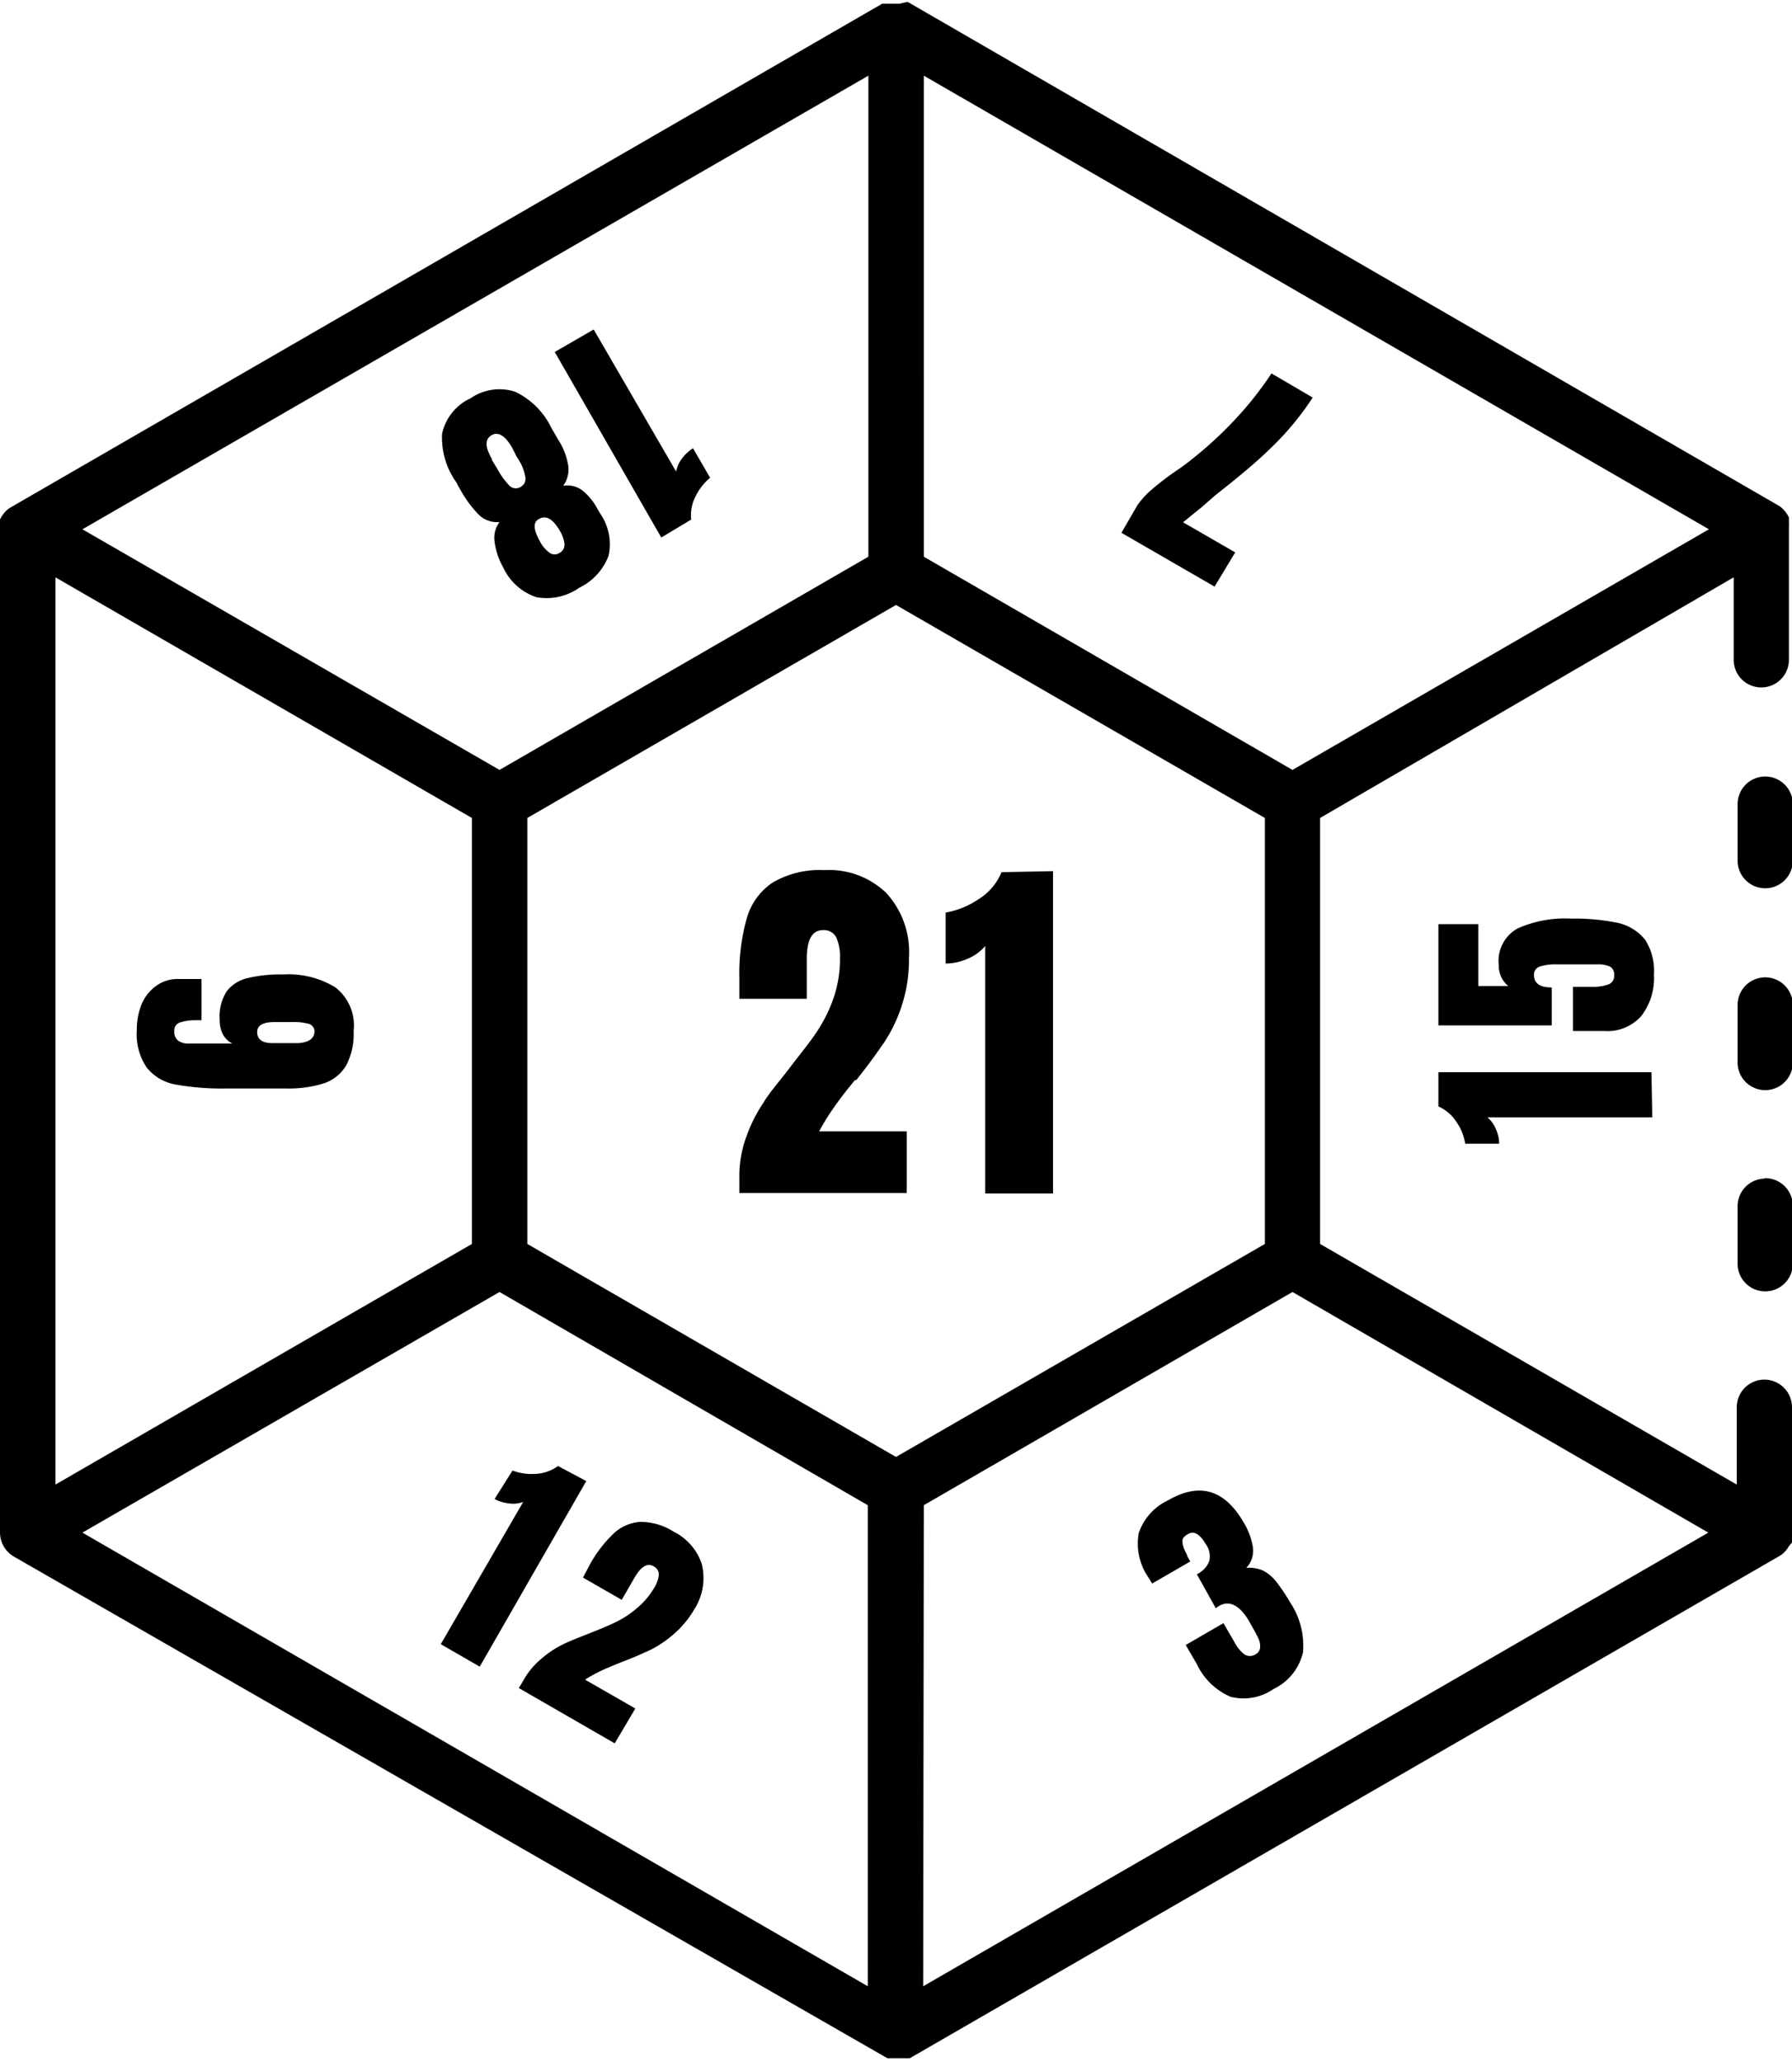 <svg xmlns="http://www.w3.org/2000/svg" viewBox="0 0 86.96 100"><g id="Layer_2" data-name="Layer 2"><g id="Layer_1-2" data-name="Layer 1"><path d="M87,41.74a1.34,1.34,0,1,1-2.68,0V39A1.34,1.34,0,0,1,87,39Zm0,7a1.34,1.34,0,1,0-2.68,0v2.79a1.34,1.34,0,1,0,2.68,0Zm-1.34,8.42a1.34,1.34,0,0,0-1.34,1.34v2.79a1.34,1.34,0,1,0,2.68,0V58.48A1.34,1.34,0,0,0,85.62,57.14ZM86.8,75l0,0a1.23,1.23,0,0,1-.51.5L44.15,99.82h0l0,0-.07,0,0,0-.1,0h0l-.09,0h0l-.12,0h-.3l-.11,0h0l-.09,0h0l-.11,0h0l-.1,0h0L.67,75.49A1.35,1.35,0,0,1,0,74.33V25.62s0-.07,0-.1v0s0-.07,0-.11v0a.38.38,0,0,1,0-.1h0s0-.08,0-.12v0a2.53,2.53,0,0,1,.13-.22h0l.08-.1h0l.08-.09h0l.09-.08h0l.1-.07h0L42.81.18h0l0,0,.06,0,0,0,.1,0,0,0,.08,0h0l.11,0h.3l.11,0h0l.07,0,0,0L44,.1l0,0,.06,0,0,0h0L86.29,24.51l0,0h0a.83.83,0,0,1,.21.16h0a1.31,1.31,0,0,1,.31.43h0l0,.12h0l0,.11v0a.36.36,0,0,1,0,.11v0a.34.34,0,0,1,0,.1v5h0V32a1.34,1.34,0,1,1-2.68,0V30.63h0V28L64.06,39.67V60.33L84.28,72V69.59h0V68.25a1.34,1.34,0,1,1,2.68,0v1.34h0v4.74h0v.11s0,.08,0,.12v0s0,0,0,.06v0l0,.08,0,.06a.08.08,0,0,1,0,.05ZM2.69,72,22.9,60.33V39.67L2.69,28ZM61.38,60.33V39.67L43.48,29.34,25.59,39.67V60.33L43.48,70.66ZM82.93,25.67l-38.1-22V27L62.72,37.34Zm-40.79-22L4,25.67,24.24,37.34,42.14,27ZM4,74.33l38.11,22V73L24.24,62.66Zm40.8,22,38.1-22L62.72,62.66,44.83,73ZM62.61,77.72a8.87,8.87,0,0,0-.67-1,2,2,0,0,0-.63-.54,1.65,1.65,0,0,0-.83-.14,1.22,1.22,0,0,0,.32-1,3.33,3.33,0,0,0-.46-1.22c-.92-1.58-2.13-1.94-3.65-1.06a2.72,2.72,0,0,0-1.43,1.59,2.87,2.87,0,0,0,.46,2.14l.19.31,1.85-1.07-.15-.27c0-.07-.08-.17-.14-.32a1.13,1.13,0,0,1-.09-.41q0-.18.27-.33c.29-.17.58,0,.87.5a1,1,0,0,1,.16.82,1.2,1.2,0,0,1-.6.63L59,78a.85.85,0,0,1,.17-.12c.5-.29,1,0,1.43.72l.12.22c.16.27.27.48.34.63a.89.89,0,0,1,.09.44.4.4,0,0,1-.22.34.5.5,0,0,1-.55,0,1.73,1.73,0,0,1-.47-.58l-.54-.93-1.83,1.06.54.93a3.22,3.22,0,0,0,1.63,1.58,2.54,2.54,0,0,0,2.08-.37,2.63,2.63,0,0,0,1.44-1.78A3.77,3.77,0,0,0,62.61,77.72ZM80.14,52H69.8v1.66a2,2,0,0,1,.88.76,2.47,2.47,0,0,1,.42,1.05h1.65a1.73,1.73,0,0,0-.16-.71,1.45,1.45,0,0,0-.41-.57h8Zm-.33-6.45a2.35,2.35,0,0,0-1.34-.8,10.56,10.56,0,0,0-2.25-.2,5.65,5.65,0,0,0-2.58.48,1.8,1.8,0,0,0-.91,1.77,1.26,1.26,0,0,0,.13.6,1.19,1.19,0,0,0,.33.42H71.74v-3H69.8v4.91h5.5V47.89c-.57,0-.86-.2-.86-.59a.41.41,0,0,1,.3-.43,2.45,2.45,0,0,1,.79-.1h2a1.37,1.37,0,0,1,.6.11.44.44,0,0,1,.2.43.43.43,0,0,1-.3.44,2.31,2.31,0,0,1-.83.11h-.87V50h1.52a2.18,2.18,0,0,0,1.8-.73,3,3,0,0,0,.61-2A2.79,2.79,0,0,0,79.81,45.54ZM61.7,18.11a16.65,16.65,0,0,1-1.8,2.27,18.81,18.81,0,0,1-2.07,1.9c-.21.17-.48.37-.82.6s-.79.58-1.07.82a4.15,4.15,0,0,0-.75.81l-.77,1.33,4.52,2.61,1-1.66-2.53-1.46.9-.73L59,24c1.07-.84,2-1.61,2.7-2.3a13.82,13.82,0,0,0,2-2.42ZM17.16,50a3.26,3.26,0,0,1-.36,1.67,2,2,0,0,1-1.08.87,5.78,5.78,0,0,1-1.88.25H11.05a12.9,12.9,0,0,1-2.52-.19,2.32,2.32,0,0,1-1.4-.81,2.88,2.88,0,0,1-.49-1.85,3.25,3.25,0,0,1,.23-1.23,2.07,2.07,0,0,1,.7-.89,1.76,1.76,0,0,1,1.1-.34H9.78v2H9.57a2.54,2.54,0,0,0-.81.1.4.4,0,0,0-.3.42.56.56,0,0,0,.18.47.89.89,0,0,0,.56.14h2.07a1.06,1.06,0,0,1-.45-.44,1.46,1.46,0,0,1-.16-.71A2.25,2.25,0,0,1,11,48.08a1.77,1.77,0,0,1,1-.64,6.82,6.82,0,0,1,1.74-.18,4.35,4.35,0,0,1,2.54.63A2.34,2.34,0,0,1,17.16,50Zm-1.9.07a.39.39,0,0,0-.26-.41,2.75,2.75,0,0,0-.83-.09h-.85q-.84,0-.84.48c0,.36.25.54.74.54H14.5C15,50.54,15.26,50.37,15.26,50ZM33.54,25.2a2,2,0,0,1,.22-1.14,2.74,2.74,0,0,1,.7-.89l-.83-1.43a2,2,0,0,0-.53.49,1.52,1.52,0,0,0-.29.64l-4-6.89-1.89,1.09,5.17,9ZM21.45,21.05a2.46,2.46,0,0,1,1.38-1.73A2.47,2.47,0,0,1,25,19a3.73,3.73,0,0,1,1.75,1.74l.34.59a3.22,3.22,0,0,1,.48,1.23,1.33,1.33,0,0,1-.24,1,1.21,1.21,0,0,1,.91.21,2.84,2.84,0,0,1,.74.89l.14.24a2.6,2.6,0,0,1,.41,2.06,2.84,2.84,0,0,1-1.43,1.55,2.74,2.74,0,0,1-2.08.45,2.72,2.72,0,0,1-1.6-1.44A3.44,3.44,0,0,1,24,26.27a1.26,1.26,0,0,1,.24-.95,1.28,1.28,0,0,1-1-.35,5.69,5.69,0,0,1-.95-1.31,1.28,1.28,0,0,1-.12-.23A3.76,3.76,0,0,1,21.45,21.05Zm4.78,5.26a1.56,1.56,0,0,0,.44.5.42.42,0,0,0,.49,0,.44.44,0,0,0,.23-.44,1.55,1.55,0,0,0-.22-.62c-.33-.57-.65-.77-1-.59S25.91,25.74,26.23,26.31Zm-2.36-4,.27.44a3.58,3.58,0,0,0,.56.78.43.43,0,0,0,.57.08.44.44,0,0,0,.22-.49,2.18,2.18,0,0,0-.28-.75,2.27,2.27,0,0,0-.16-.25L25,22l-.15-.29c-.34-.59-.68-.79-1-.6S23.53,21.67,23.87,22.26Zm3.21,48.79a2,2,0,0,1-1.09.38,2.67,2.67,0,0,1-1.12-.16L24,72.7a1.86,1.86,0,0,0,.69.21,1.34,1.34,0,0,0,.7-.07l-4,6.9,1.89,1.09,5.17-9Zm7,4.83a2.69,2.69,0,0,0-1.38-1.64,3,3,0,0,0-1.63-.48,2.09,2.09,0,0,0-1.31.58,6.3,6.3,0,0,0-1.17,1.55l-.3.57,1.88,1.08.63-1.09c.31-.53.62-.71.91-.54a.44.44,0,0,1,.26.42,1.45,1.45,0,0,1-.22.62,3.78,3.78,0,0,1-.85,1,4.6,4.6,0,0,1-1,.66c-.34.17-.78.35-1.31.56s-1,.39-1.31.55a4.78,4.78,0,0,0-1,.67,3.73,3.73,0,0,0-.85,1l-.25.43,4.65,2.68,1-1.69-2.44-1.4a8.13,8.13,0,0,1,.82-.45c.29-.13.63-.27,1-.42.56-.21,1-.41,1.39-.59a5.63,5.63,0,0,0,1.11-.76,4.83,4.83,0,0,0,1-1.22A2.8,2.8,0,0,0,34.06,75.88Zm7.45-23.52c.56-.7,1-1.31,1.36-1.83a7.25,7.25,0,0,0,.87-1.81,7.13,7.13,0,0,0,.35-2.33A4.23,4.23,0,0,0,43,43.3a4,4,0,0,0-3-1.1,4.51,4.51,0,0,0-2.5.6,3.09,3.09,0,0,0-1.26,1.73,9.85,9.85,0,0,0-.36,2.91l0,1h3.27V46.5c0-.92.26-1.39.78-1.39a.67.67,0,0,1,.65.35,2.24,2.24,0,0,1,.18,1,5.79,5.79,0,0,1-.33,2,7.23,7.23,0,0,1-.82,1.62c-.31.47-.75,1-1.29,1.71s-1,1.22-1.28,1.7a7.32,7.32,0,0,0-.82,1.63,5.47,5.47,0,0,0-.34,2v.74H44V54.87H39.75a10.65,10.65,0,0,1,.74-1.19Q40.89,53.1,41.51,52.36Zm7.07-10.11a2.78,2.78,0,0,1-1.13,1.32,4.15,4.15,0,0,1-1.58.64v2.47a2.64,2.64,0,0,0,1.06-.23,2.25,2.25,0,0,0,.86-.62v12h3.29V42.25Z"/></g></g></svg>